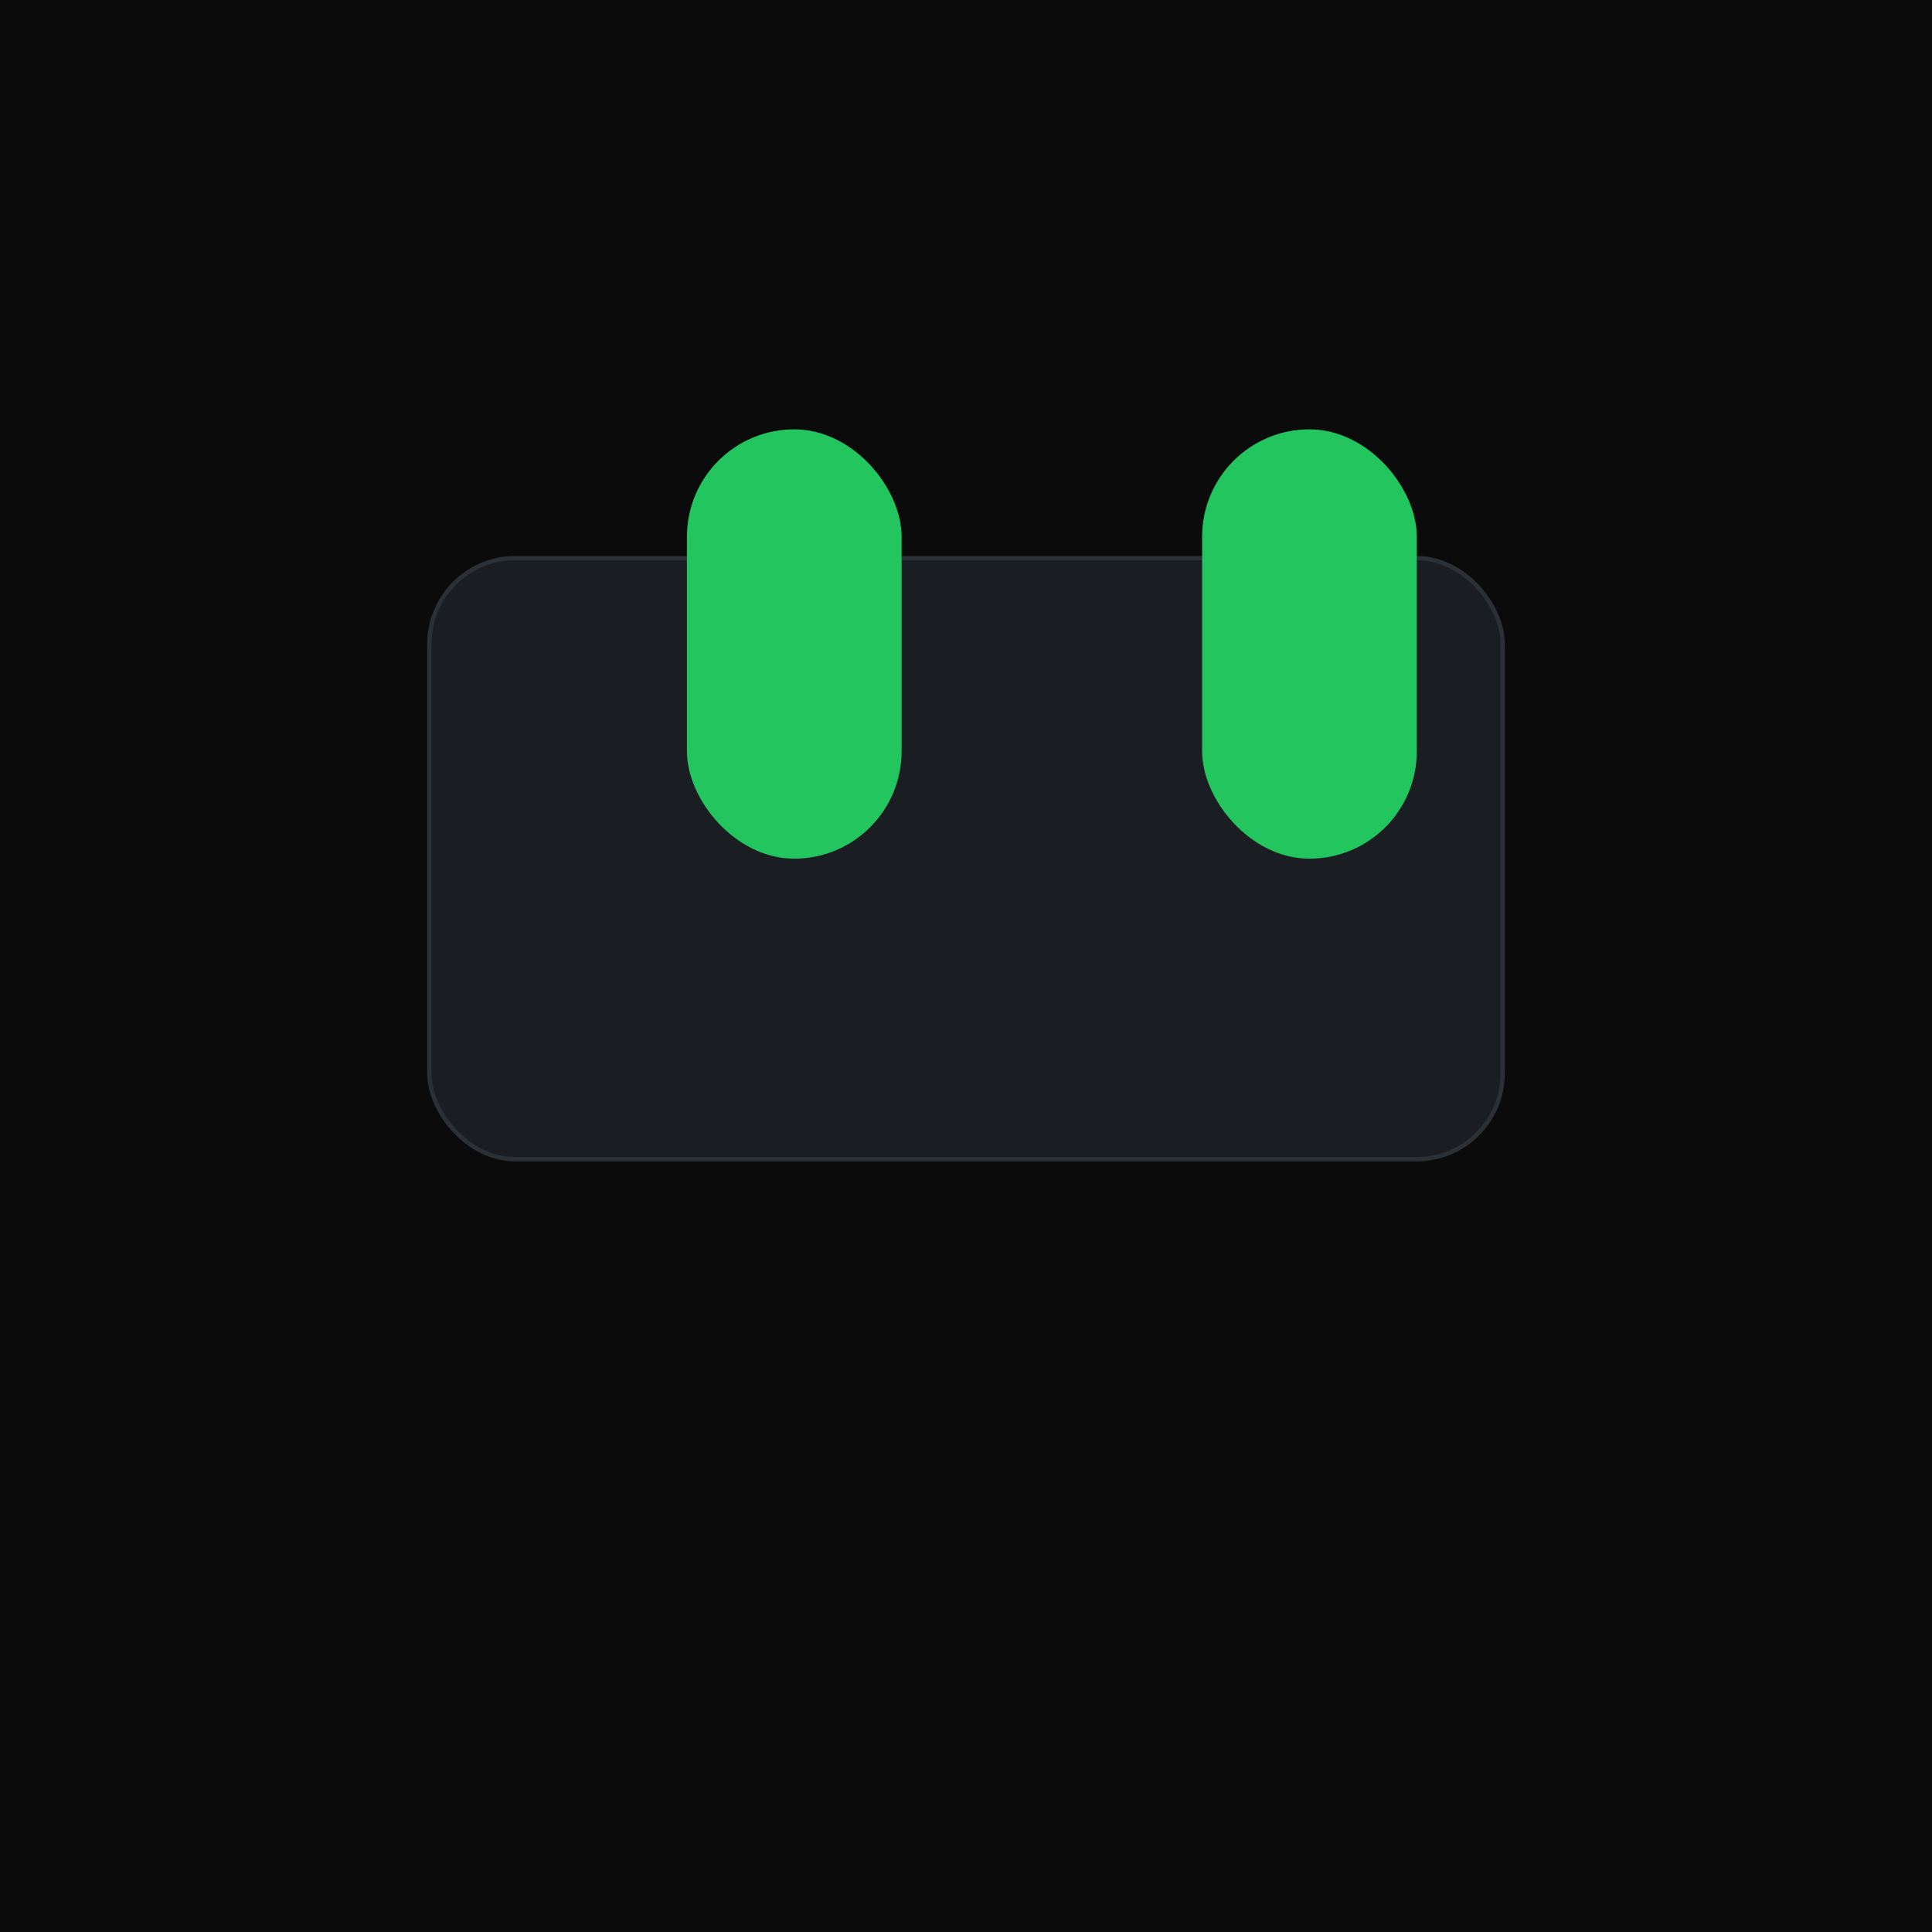 <svg width="900" height="900" viewBox="0 0 900 900" xmlns="http://www.w3.org/2000/svg" aria-label="AirPods Pro 2 alt">
  <rect width="100%" height="100%" fill="#0b0b0c"/>
  <g transform="translate(200,260)">
    <rect x="0" y="0" width="500" height="280" rx="40" fill="#1a1d22" stroke="#2b2f36" stroke-width="2"/>
    <rect x="120" y="-60" width="100" height="200" rx="50" fill="#22c55e"/>
    <rect x="360" y="-60" width="100" height="200" rx="50" fill="#22c55e"/>
  </g>
</svg>